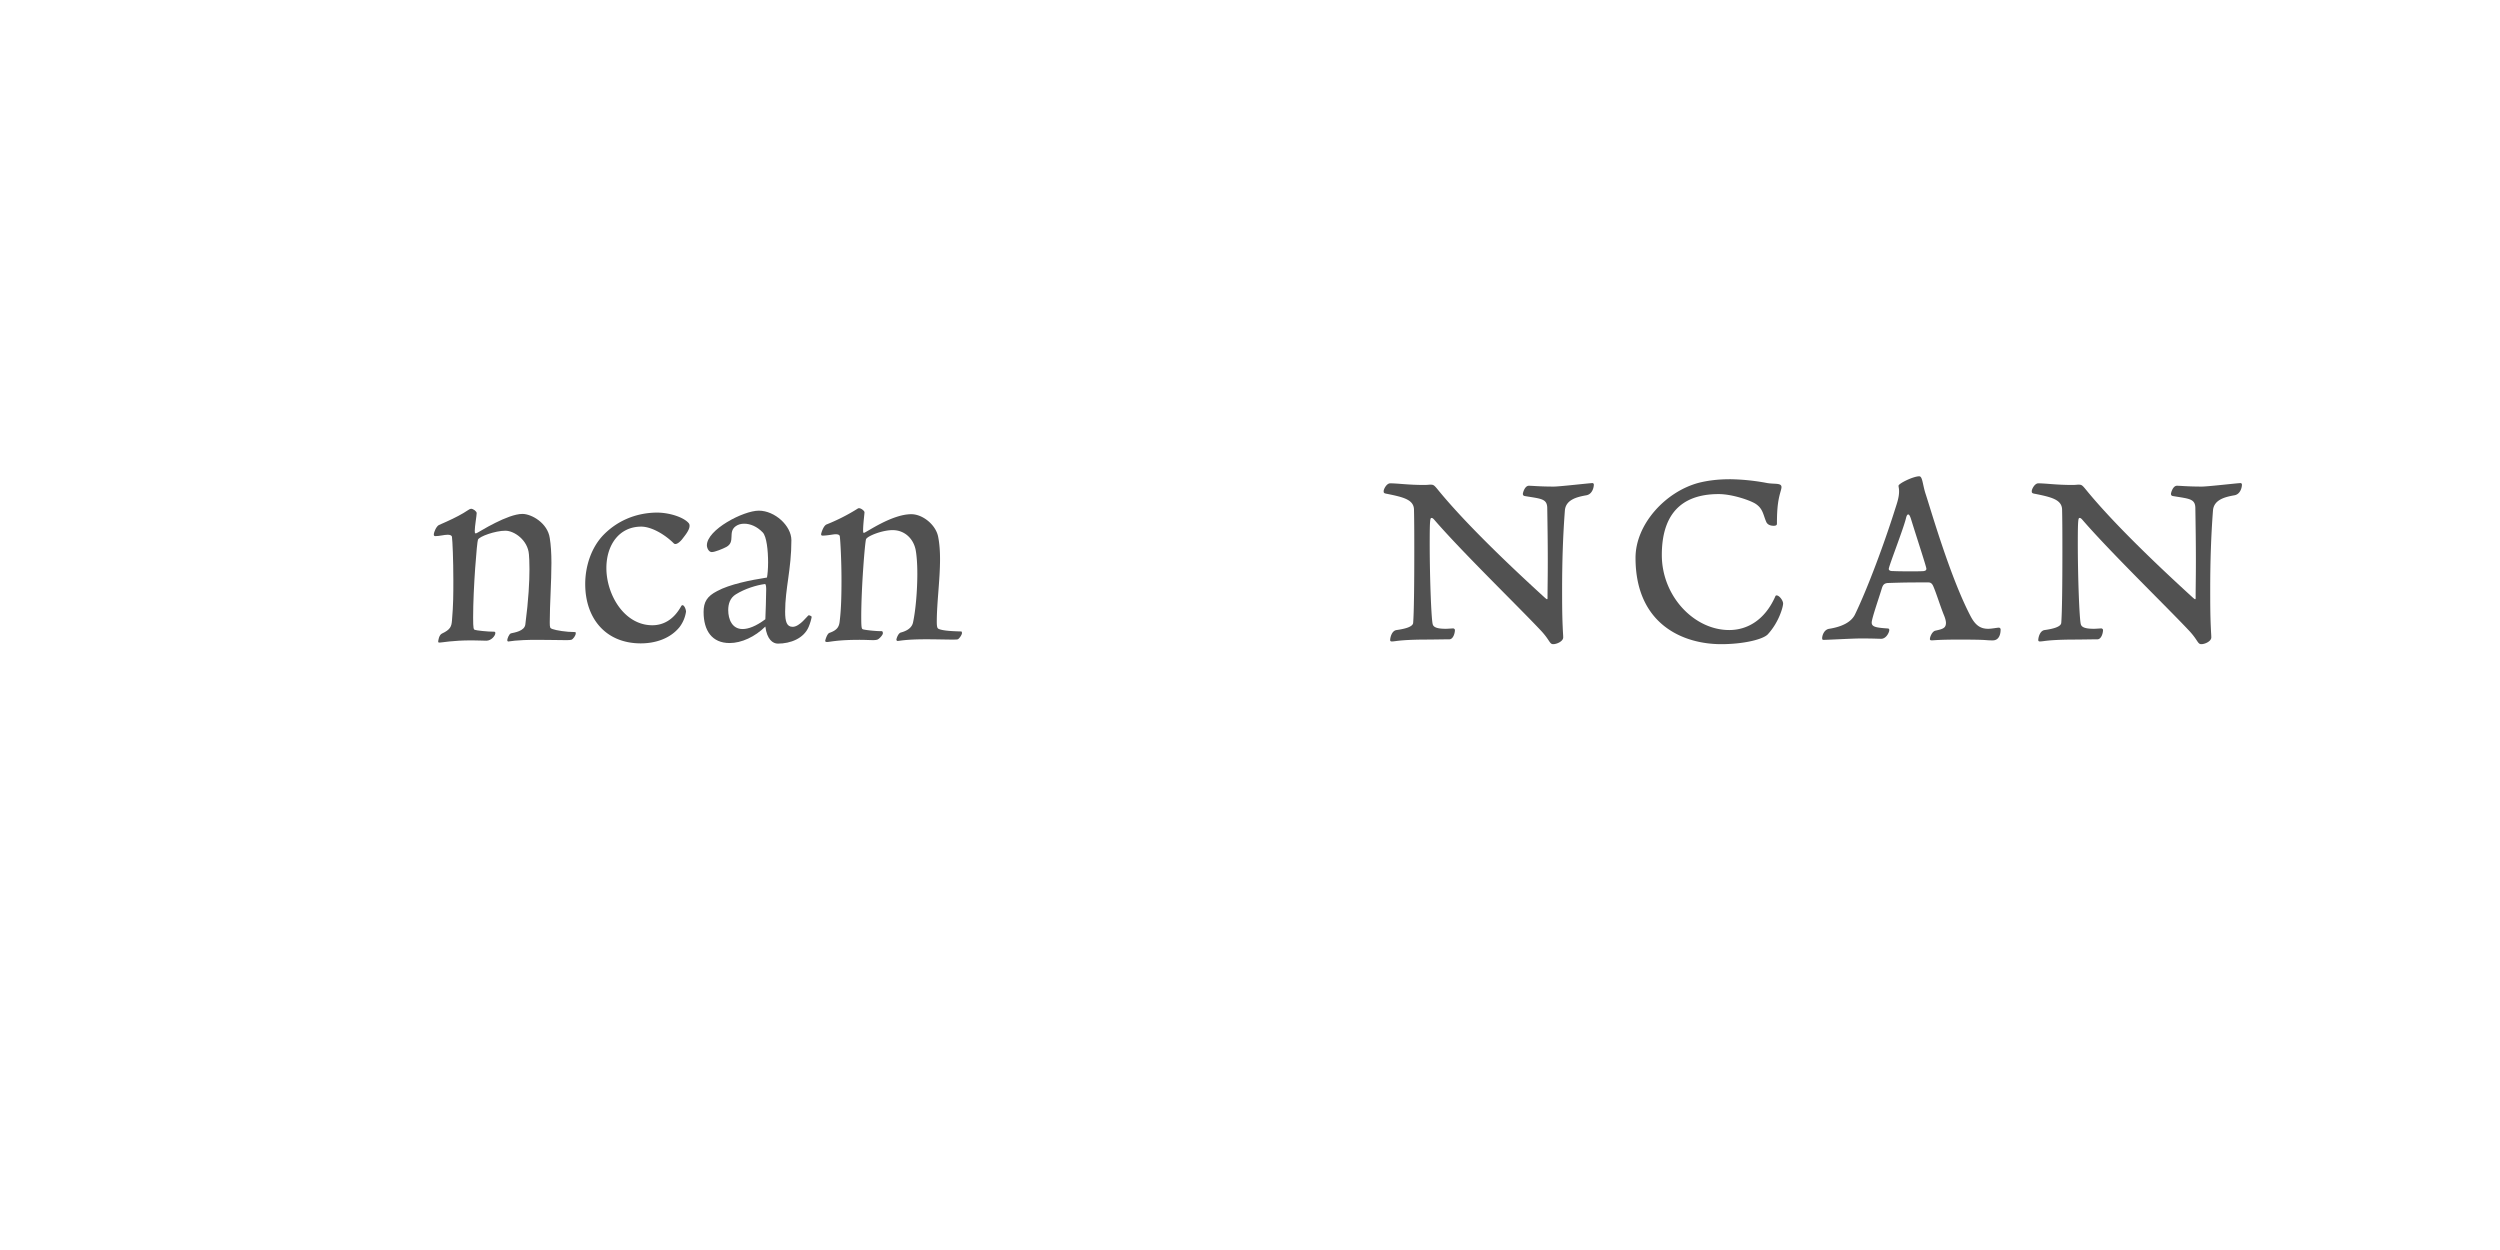 <?xml version='1.0' encoding='UTF-8'?>
<svg xmlns="http://www.w3.org/2000/svg" xmlns:xlink="http://www.w3.org/1999/xlink" width="600px" height="300px" viewBox="0 0 600 300" x="0px" y="0px" enable-background="new 0 0 600 300"><defs><symbol overflow="visible" id="a16c879aa"><path d="M2.8-1.69C2.34-1.63 1.63 0 1.63.2c0 .14.12.26.26.26C4.94.2 8.4.12 11.44.12c4.75 0 6.17 0 7.15-.18.46-.13 1.7-1.38 1.7-1.75 0-.14-.07-.27-.27-.27-2.99 0-7.08-.65-7.74-1.83-.19-.3-.19-2.26-.19-4.6 0-5.79.33-15.2.4-16.77 0-.45 4.67-.2 6.35-.6.85-.18 2.22-2.2 2.22-2.92 0-.12 0-.18-.12-.18-1.25 0-4.17.57-8 .57-.72 0-.9-.39-.9-.96 0-4.24.63-10.29 1.41-13.85 1.11-4.75 2.93-6.89 5.47-6.89 2.33 0 5.52 1.3 7.53 4.73.13.2.27.27.46.27 1.17 0 2.86-2.98 2.86-4.55 0-.65-.2-1.17-.52-1.62-1.23-1.77-3.58-2.61-5.66-2.61-3.51 0-6.3 1.7-7.53 2.55-6.97 4.48-8.45 10.39-8.6 15.2-.18 7.22-.83 7.28-2.46 7.94-.31.12-.84.25-1.03.39-.6.31-1.9 1.48-1.9 2.08 0 .12.13.25.4.25A29.8 29.8 0 015-25.61c.84 0 1.77 0 1.83.13.39.78.45 5.59.45 10.4 0 3.83-.06 7.4-.06 9.1 0 2.4-1.17 3.7-4.42 4.3zm0 0"/></symbol><symbol overflow="visible" id="a16c879ad"><path d="M6.95-25.16c-2.92 2.99-4.42 7.47-4.42 11.83C2.53-5.06 7.47.91 15.86.91c3.45 0 7.02-1.1 9.3-3.9a8.1 8.1 0 001.56-3.7c0-.53-.4-1.56-.84-1.56-.15 0-.2.06-.33.25-1.83 3.31-4.36 4.56-6.9 4.56-6.82 0-11.04-7.42-11.04-13.72 0-5.53 3.05-9.95 8.37-9.95 2.29 0 5.47 1.69 7.82 4.03.18.14.25.14.39.14.51 0 1.23-.65 1.68-1.25.58-.76 1.7-2.08 1.7-3.1a.96.96 0 00-.27-.73c-1.24-1.36-4.55-2.46-7.61-2.46-5.25.06-9.61 2.14-12.74 5.32zm0 0"/></symbol><symbol overflow="visible" id="a16c879ae"><path d="M17.16-3.13c.39 3.13 1.82 4.1 3 4.1 3.04 0 6.23-1.24 7.4-4.03.33-.77.64-1.81.72-2.4 0-.13-.47-.38-.72-.38-.26.06-2.14 2.78-3.84 2.78-1.42 0-1.81-1.24-1.81-3.63 0-5.6 1.5-10.14 1.5-17.17 0-3.44-3.97-7.08-7.82-7.08-3.7 0-12.46 4.55-12.46 8.32 0 .65.45 1.62 1.17 1.62.76 0 2.65-.78 3.5-1.23 2.28-1.24.26-3.58 2.28-5 .58-.4 1.23-.58 2.01-.58 1.43 0 3.05.64 4.43 2.08.96.96 1.3 4.42 1.3 7.2 0 1.56-.13 2.94-.27 3.64-3.9.6-8.97 1.62-11.96 3.25-2.4 1.23-3.25 2.6-3.25 5.02C2.34-2.14 4.36.83 8.58.83c2.86 0 6.1-1.5 8.58-3.96zm.2-8.82c0 1.1-.14 6.23-.2 7.07-2.27 1.7-4.1 2.35-5.46 2.35-2.53 0-3.45-2.35-3.45-4.55 0-1.5.45-2.94 1.83-3.78 2.2-1.36 4.94-2.2 6.95-2.47.33-.06.33.9.33 1.38zm0 0"/></symbol><symbol overflow="visible" id="a16c879af"><path d="M3.83.58c.72 0 2.34-.52 7.81-.52 1.36 0 2.47.07 3.25.07.58 0 .84-.07 1.03-.13.4-.13 1.3-1.1 1.3-1.5 0-.4-.13-.52-.31-.52-1.77 0-4.18-.32-4.49-.45-.26-.12-.39-.2-.39-2.92 0-7.16.9-18.14 1.16-18.72.39-.78 3.9-2.16 6.37-2.16 2.92 0 5 2.08 5.53 4.75.25 1.36.4 3.38.4 5.72 0 4.03-.4 8.85-1.05 11.77-.4 1.62-2.2 2.14-2.92 2.34-.66.19-1.05 1.5-1.05 1.69 0 .19.14.33.26.33.52 0 1.9-.4 6.83-.4 2.47 0 4.75.07 6.17.07.72 0 1.24 0 1.44-.06.31-.07.97-.99 1.03-1.44 0-.13 0-.45-.18-.45-2.94-.07-4.49-.25-5.33-.58-.33-.14-.53-.27-.53-1.77 0-4.54.78-10.06.78-15.01 0-1.94-.13-3.77-.46-5.4-.57-2.85-3.7-5.38-6.43-5.38-4.74 0-10.93 4.48-11.38 4.48-.19 0-.19-.27-.19-.66 0-1.48.33-3.89.33-4.28 0-.32-.78-.98-1.31-.98-.13 0-.19 0-.58.26a45.88 45.88 0 01-7.22 3.64c-.78.33-1.3 2.15-1.3 2.35 0 .19.13.33.27.33 1.24 0 2.66-.33 3.17-.33.6 0 .99.12 1.05.51.13 1.05.4 5.6.4 10.6 0 3.31-.07 6.76-.4 9.48-.12 1.38-.39 2.35-2.47 3.07-.6.18-1.04 1.8-1.04 1.95 0 .12.14.25.45.25zm0 0"/></symbol><symbol overflow="visible" id="a16c879ab"><path d="M4.42-1.5c-.65.27-.9 1.56-.9 1.83 0 .12.25.25.45.25.51 0 3.58-.58 8.37-.58 1.63 0 2.86.06 3.58.06.4 0 .78-.06 1.05-.25C17.6-.72 18-1.36 18-1.75c0-.14-.06-.27-.19-.27-1.75 0-4.3-.51-4.62-.65-.25-.13-.38-.19-.38-2.92 0-22.75.97-22.61.97-25.29 0-.26-.45-1.04-.97-1.04-.6 0-2.28 1.56-8.65 3.84-.46.13-1.3 1.36-1.3 2.14 0 .27.06.33.2.33.52 0 1.88-.27 2.92-.27.7 0 1.24.15 1.36.54.27.96.52 5.78.52 10.9 0 2.74-.06 5.53-.25 7.94-.27 2.6.12 3.64-3.19 5zM14.7-41.73c0-2.54-1.96-3.32-3.5-3.32-2.4 0-3.97 2.22-3.97 4.03 0 1.75 1.3 3.38 2.92 3.38 2.02 0 4.55-2.02 4.55-4.1zm0 0"/></symbol><symbol overflow="visible" id="a16c879ac"><path d="M11.5-31.4c.6 0 1.38.65 1.38 1.04 0 .6-.46 3.19-.46 4.23 0 .4 0 .65.25.65.27 0 2.4-1.43 4.69-2.54 2.2-1.1 4.73-2.14 6.5-2.14 2.2 0 6.05 2.2 6.56 5.79.27 1.62.4 3.7.4 5.98 0 4.55-.4 10-.4 14.23 0 1.3.06 1.43.64 1.63.92.33 3.33.72 5.27.72.33 0 .33.06.33.31 0 .53-.64 1.44-1.1 1.56-.2.07-.72.07-1.5.07-1.5 0-3.97-.07-6.56-.07-5.53 0-6.64.4-7.03.4-.13 0-.25-.13-.25-.34 0-.24.39-1.48.9-1.62.79-.19 3.25-.52 3.44-2.14.78-5.98.99-10.4.99-13.27 0-1.68-.07-2.92-.13-3.56-.26-3.39-3.51-5.66-5.65-5.66-2.41 0-6.25 1.36-6.58 2.15-.25.57-1.16 11.56-1.16 18.71 0 2.74.13 2.8.4 2.93.3.14 2.98.45 4.66.45.2 0 .27.14.27.33 0 .65-.98 1.83-2.16 1.83-.76 0-2.14-.08-3.5-.08-4.75 0-7.15.53-7.67.53-.2 0-.39 0-.39-.2 0-.25.19-1.63.9-1.96 2.08-.97 2.29-1.75 2.41-3.1.33-3.85.33-6.38.33-9.7 0-4.93-.2-9.42-.33-10.4-.06-.4-.51-.52-1.03-.52-.86 0-1.95.33-2.94.33-.18 0-.39-.06-.39-.33 0-.71.66-2.07 1.24-2.34 2.54-1.1 4.3-1.94 5.86-2.86.9-.52 1.5-1.03 1.81-1.03zm0 0"/></symbol><symbol overflow="visible" id="a16c879ah"><path d="M37.1-37.7c-2.85 0-9.35.45-12.85.45-6.5 0-10.34-.31-12.16-.31-1.43 0-1.82 2.26-1.82 2.53 0 .19.06.33.53.39 1.15.19 5-.2 5.12 1.36.33 3.97.46 7.94.46 11.97 0 5.58-.2 11.23-.32 16.7-.08 1.36-1.83 1.69-3.51 2.02-1.3.25-1.57 1.87-1.57 2.14 0 .26.13.51.52.51.72 0 1.44-.06 3.31-.06 4.17 0 5.08.06 7.61.06 1.56 0 2.74 0 4.1-.06 1.37-.06 1.95-1.81 1.95-2.2 0-.33 0-.47-.9-.53-5.21-.33-6-.97-6-4.29 0-2.73.07-9.95.46-10.59.27-.45.33-.45 4.69-.45 2.26 0 3.37.06 3.83.51.51.46.39 1.57.65 2.6.2.84 1.24.84 1.88.84.39 0 .65-.12.65-.45 0-.52-.06-.9-.06-1.69 0-.72.13-1.81.19-2.67.14-1.16.45-2.66.45-3.83 0-.27-.19-.4-.76-.4-2.35 0-1.5.98-2.55 1.76-.58.45-1.48.53-7.4.53-1.43 0-1.76-.2-1.76-1.17 0-3.13.07-6.64.2-9.69.05-1.17.13-1.89 1.16-2.28.85-.31 2.14-.31 3.77-.31 1.1 0 2.8.06 4.56.06 1.75 0 2.6.13 3.05.58.6.6.45 1.69.9 3.9.15.58 1.05.7 1.63.7.66 0 .72-.18.72-.45 0-.18-.06-.45-.06-1.48 0-.84 0-1.38.57-3.97.27-1.1.53-1.75.53-2.22 0-.25-.26-.51-1.76-.51zm0 0"/></symbol><symbol overflow="visible" id="a16c879ai"><path d="M27.69-37.64c-1.11 0-5.27.39-8.97.39-3.19 0-5.45-.19-6.44-.19-1.42 0-1.81 1.81-1.81 2.14 0 .13 0 .33.33.4 3.64.71 5.32.84 5.45 2.52.13 1.9.19 7.74.19 13.33 0 7.4 0 11.97-.58 13.9-.58 2.03-1.42 2.35-4.16 2.87-1.3.26-1.5 1.95-1.5 2.4 0 .33.2.4.46.4.32 0 4.3-.52 7.09-.52 3.1 0 6.69.27 7.98.27 1.24 0 1.7-1.63 1.7-2.29 0-.18-.07-.32-.46-.39-2.78-.45-4.22-.39-4.67-1.3-.4-.77-.4-3.5-.4-14.16 0-8.25 0-13.4.33-15.2.25-1.38 2.14-1.32 4.49-1.84.9-.18 1.42-2.07 1.42-2.34 0-.25-.12-.4-.45-.4zm-4.61-9.81c0-2.53-1.95-3.32-3.52-3.32-2.4 0-3.97 2.2-3.97 4.04 0 1.75 1.32 3.37 2.94 3.37 2.02 0 4.55-2.02 4.55-4.1zm0 0"/></symbol><symbol overflow="visible" id="a16c879aj"><path d="M18.92-37.19c-.33 0-.65.08-1.56.08-3.84 0-6.25-.39-8.13-.39-.84 0-1.56 1.36-1.56 1.88 0 .39.06.53.85.65 3.82.78 6.37 1.36 6.43 3.77.07 3.12.07 6.76.07 10.4 0 7.22-.07 14.3-.27 16.77-.06 1.05-2.27 1.5-4.03 1.75-1.16.2-1.49 1.89-1.49 2.4 0 .27.2.33.4.33.9 0 1.68-.39 7.53-.45 2.6 0 4.48-.06 6.25-.06.96 0 1.36-1.5 1.36-2.22 0-.25-.27-.4-.4-.4-.26 0-1.3.09-1.8.09-1.96 0-2.95-.33-3.13-1.11-.33-1.11-.72-10.99-.72-19.5 0-5.78.12-5.99.45-5.99.2 0 .4.13.72.52C26.66-20.86 39.8-8.12 45.37-2.2c2.2 2.33 2.08 3.3 2.99 3.3.9 0 2.4-.7 2.4-1.62 0-.53-.06-.98-.12-2.54-.14-3.05-.14-6.11-.14-9.1 0-6.43.2-12.73.66-18.78.18-2.67 2.98-3.31 5.2-3.7 1.36-.27 1.75-1.83 1.75-2.55a.35.35 0 00-.33-.37c-.64 0-7.86.84-9.3.84-3.3 0-5.18-.2-5.96-.2-.99 0-1.44 1.69-1.44 1.95 0 .19.06.45.45.52 3.84.65 5.33.6 5.4 2.8.07 4.48.13 8.38.13 12.73 0 4.36-.06 6.1-.06 8.78 0 .33 0 .45-.14.45-.06 0-.25-.12-.9-.72C39.57-16.25 27.8-27.23 20.66-36c-.9-1.1-1.05-1.18-1.75-1.18zm0 0"/></symbol><symbol overflow="visible" id="a16c879ak"><path d="M31.06-38.48c-2.47 0-4.93.26-7.26.84-7.94 2.08-15.22 9.89-15.22 18.02C8.58-3.64 20.02 1.1 29.13 1.1c5.45 0 10.14-1.17 11.23-2.4C43.03-4.23 44-7.87 44-8.65c0-.72-.9-1.95-1.56-1.95-.19 0-.25.06-.38.39-2.48 5.51-6.64 7.92-11 7.92-8.43 0-16.17-8.13-16.17-18 0-11.7 6.69-14.63 13.64-14.63 3.19 0 7.4 1.44 8.78 2.28 1.88 1.18 1.88 2.66 2.66 4.43.33.7 1.1.9 1.76.9.52 0 .79-.14.79-.51 0-1.9.06-3.33.25-4.82.32-2.34.84-3.3.84-3.96 0-1.05-1.63-.66-3.44-.97a51.59 51.59 0 00-9.1-.92zm0 0"/></symbol><symbol overflow="visible" id="a16c879al"><path d="M29.25-39.19c-1.5 0-5 1.75-5 2.27 0 .33.13.6.13 1.36 0 1.56-.58 3.06-1.11 4.75-2.41 7.6-6.36 18.33-9.43 24.7-.9 1.95-3.25 3.05-6.23 3.52-1.24.18-1.69 1.62-1.69 2.26 0 .33.13.4.31.4.99 0 7.04-.34 8.91-.34 3.19 0 4.23.08 4.94.08 1.23 0 1.95-1.56 1.95-2.1 0-.3-.19-.38-.39-.38-2.86-.19-3.83-.4-3.83-1.42 0-.97 1.88-6.32 2.47-8.33.27-.77.58-1.1 1.42-1.16 4.24-.14 5.27-.14 9.7-.14.44 0 .83.14 1.16.85.78 1.76 1.75 5.01 2.67 7.21.2.52.4 1.18.4 1.63 0 1.3-.79 1.5-2.55 1.89-.77.19-1.3 1.48-1.3 2.02 0 .24.2.3.4.3.71 0 1.55-.18 6.5-.18 7.73 0 5.91.19 8.18.19 1.83 0 1.89-2.14 1.89-2.6a.43.43 0 00-.45-.45c-.4 0-1.7.27-2.53.27-1.63 0-2.94-.6-4.18-2.94-4.87-9.22-9.54-25.47-10.78-29.25-.78-2.27-.78-4.4-1.56-4.4zm-2.67 9.16c.2 0 .39.26.65 1.05 1.36 4.42 3.7 11.5 3.7 11.95 0 .26-.05.51-.71.6-.9.05-1.75.05-2.6.05-1.68 0-3.18 0-4.6-.06-.4 0-1.11 0-1.11-.53 0-.64 3.37-9.22 4.09-12.01.13-.54.27-1.05.58-1.05zm0 0"/></symbol><symbol overflow="visible" id="a16c879am"><path d="M3.83 0v-5.95H6.2v-.82H.45v.82h2.4V0zm0 0"/></symbol><symbol overflow="visible" id="a16c879an"><path d="M5.75-2.23v-.43c0-1.6-.9-2.51-2.42-2.51S.87-4.16.87-2.48c0 1.71.91 2.62 2.5 2.62 1.43 0 2.07-.56 2.29-1.52l-.9-.09c-.18.61-.59.9-1.35.9-.94 0-1.52-.54-1.58-1.66zm-2.4-2.2c.93 0 1.43.5 1.48 1.55H1.84c.08-1.07.6-1.56 1.5-1.56zm0 0"/></symbol><symbol overflow="visible" id="a16c879ao"><path d="M1.83 0l1.42-2h.06l1.46 2H5.8L4-2.53l1.78-2.49H4.8L3.42-3.08h-.08l-1.4-1.94H.89l1.78 2.49L.84 0zm0 0"/></symbol><symbol overflow="visible" id="a16c879ap"><path d="M5.52-4.25v-.77H3.17v-1.56h-.81l-.14 1.56H.75v.77h1.47v2.4c0 1.3.48 1.94 1.84 1.94C4.6.1 5.14 0 5.55-.14L5.4-.91c-.32.13-.72.2-1.13.2-.8 0-1.1-.37-1.1-1.23v-2.31zm0 0"/></symbol><symbol overflow="visible" id="a16c879aq"><path d="M3.33-3.42c.47 0 .8-.27.8-.8 0-.51-.33-.8-.8-.8-.47 0-.8.29-.8.8 0 .53.33.8.8.8zm0 3.5c.47 0 .8-.27.8-.78 0-.53-.33-.82-.8-.82-.47 0-.8.29-.8.82 0 .51.33.78.8.78zm0 0"/></symbol><symbol overflow="visible" id="a16c879as"><path d="M4.63-6.5c.45 0 .98.08 1.39.2l.2-.72a5.3 5.3 0 00-1.64-.26c-1.52 0-2.16.56-2.16 1.87v.4H.9v.76h1.53V0h.94v-4.25h2.53v-.77H3.36v-.3c0-.84.33-1.18 1.27-1.18zm0 0"/></symbol><symbol overflow="visible" id="a16c879at"><path d="M3.58-5.81c.42 0 .72-.22.72-.67 0-.44-.3-.68-.72-.68-.44 0-.72.24-.72.68 0 .45.28.67.72.67zm.5.8H1.52v.76h1.6v3.48h-1.8V0h4.46v-.77h-1.7zm0 0"/></symbol><symbol overflow="visible" id="a16c879au"><path d="M2.16 0v-2.67c0-.99.59-1.63 1.46-1.63.74 0 1.07.38 1.07 1.22V0h.95v-3.31c0-1.2-.56-1.85-1.67-1.85-.92 0-1.49.46-1.77 1.08h-.06l-.12-.94H1.2V0zm0 0"/></symbol><symbol overflow="visible" id="a16c879av"><path d="M3.34.14c1.43 0 2.13-.66 2.25-1.78l-.89-.1c-.1.7-.5 1.08-1.34 1.08-1.03 0-1.52-.64-1.52-1.84 0-1.23.47-1.86 1.52-1.86.84 0 1.23.36 1.34 1.08l.9-.1c-.13-1.09-.82-1.78-2.26-1.78-1.56 0-2.46.97-2.46 2.66 0 1.66.9 2.64 2.46 2.64zm0 0"/></symbol><symbol overflow="visible" id="a16c879aw"><path d="M2.83.14c.94 0 1.5-.39 1.81-.95h.08l.1.81h.76v-3.38c0-1.23-.69-1.8-2.13-1.8-1.43 0-2.03.65-2.18 1.6l.93.1c.11-.6.44-.93 1.22-.93.85 0 1.22.32 1.22 1.04v.34l-1.81.2C1.6-2.7 1.1-2.17 1.1-1.28c0 .92.64 1.42 1.72 1.42zm.25-.77c-.67 0-1.02-.28-1.02-.74 0-.44.28-.72 1-.82l1.58-.19v.41c0 .8-.6 1.34-1.56 1.34zm0 0"/></symbol><symbol overflow="visible" id="a16c879ax"><path d="M5.95-6.77H1.1V0h.99v-2.92H5.3v-.77H2.08v-2.26h3.87zm0 0"/></symbol><symbol overflow="visible" id="a16c879ay"><path d="M2.73.14c.9 0 1.43-.45 1.74-1.08h.06l.13.94h.8v-5.02h-.94v2.7c0 .98-.57 1.62-1.46 1.62-.75 0-1.1-.4-1.1-1.22v-3.1h-.93v3.32c0 1.17.55 1.84 1.7 1.84zm0 0"/></symbol><symbol overflow="visible" id="a16c879az"><path d="M5.08-5.16c-.94 0-1.58.43-1.9 1.3h-.09l-.07-1.16H1.05v.77h1.1v3.48H.96V0h3.96v-.77H3.1v-1.46c0-1.36.6-2.05 1.83-2.05.4 0 .76.08 1.1.17l.15-.87c-.33-.11-.7-.18-1.11-.18zm0 0"/></symbol><symbol overflow="visible" id="a16c879aA"><path d="M5.77-5.02H4.63L2.3-2.88h-.06v-4.26h-.94V0h.94v-2.31h.06L4.71 0h1.24L3.23-2.69zm0 0"/></symbol><symbol overflow="visible" id="a16c879aB"><path d="M3.36.16c1.4 0 2.2-.6 2.2-1.57 0-.89-.54-1.22-1.47-1.39L3-3c-.67-.14-.86-.33-.86-.73 0-.5.4-.74 1.17-.74.83 0 1.19.27 1.27.8l.9-.05c-.12-1-.8-1.47-2.17-1.47-1.34 0-2.1.53-2.1 1.5 0 .81.45 1.22 1.52 1.44l1.04.2c.56.11.87.24.87.72 0 .52-.45.78-1.28.78-.95 0-1.36-.28-1.42-.87l-.9.06C1.07-.36 1.8.16 3.35.16zm0 0"/></symbol><symbol overflow="visible" id="a16c879aC"><path d="M2.16 0v-2.69c0-.98.6-1.6 1.46-1.6.74 0 1.07.4 1.07 1.2V0h.95v-3.31c0-1.17-.56-1.85-1.67-1.85-.9 0-1.44.46-1.75 1.08h-.06v-3.06H1.2V0zm0 0"/></symbol><symbol overflow="visible" id="a16c879aD"><path d="M2.58.95l2.39-8.67h-.9L1.7.95zm0 0"/></symbol><symbol overflow="visible" id="a16c879aE"><path d="M3.42.14C5.1.14 5.9-.69 6.11-2.17l-.95-.1C4.96-1.19 4.5-.69 3.44-.69c-1.27 0-1.81-.94-1.81-2.69s.54-2.7 1.8-2.7c1.09 0 1.5.49 1.73 1.58l.93-.1c-.21-1.46-.95-2.3-2.62-2.3C1.53-6.9.62-5.6.62-3.38c0 2.2.91 3.51 2.8 3.51zm0 0"/></symbol><symbol overflow="visible" id="a16c879aF"><path d="M1.63 0v-2.9c0-.8.15-1.4.71-1.4.41 0 .55.3.55.88V0h.95v-2.9c0-.8.18-1.4.72-1.4.4 0 .57.3.57.88V0h.95v-3.63c0-.92-.28-1.53-1.11-1.53-.63 0-.95.41-1.1.9h-.06c-.1-.52-.44-.9-1.08-.9-.6 0-.93.41-1.06.9H1.6l-.23-.76H.67V0zm0 0"/></symbol><symbol overflow="visible" id="a16c879aG"><path d="M1.45-2.95c0 2.56 1.08 4.37 3.67 4.84l.11-.67C3.28.86 2.43-.75 2.43-2.95s.85-3.82 2.8-4.16l-.1-.69c-2.6.49-3.68 2.3-3.68 4.85zm0 0"/></symbol><symbol overflow="visible" id="a16c879aH"><path d="M3.92-7.14H1.36v.76h1.6v5.61H1.15V0H5.7v-.77H3.92zm0 0"/></symbol><symbol overflow="visible" id="a16c879aI"><path d="M3.16 2.03c1.67 0 2.4-.86 2.4-2.51v-4.54h-.81l-.13.91h-.06c-.26-.58-.8-1.05-1.73-1.05-1.42 0-2.24 1-2.24 2.52 0 1.6.75 2.56 2.2 2.56.94 0 1.5-.5 1.77-1.03h.05v.72c0 1.17-.42 1.67-1.45 1.67-.93 0-1.3-.34-1.41-.89L.8.5c.12.96.87 1.54 2.36 1.54zM3.06-.8c-.98 0-1.48-.57-1.48-1.82 0-1.13.5-1.75 1.48-1.75 1.06 0 1.58.76 1.58 1.75 0 .95-.56 1.82-1.58 1.82zm0 0"/></symbol><symbol overflow="visible" id="a16c879aJ"><path d="M1.45-7.1c1.96.33 2.8 1.94 2.8 4.15 0 2.2-.84 3.8-2.8 4.17l.11.67c2.58-.47 3.67-2.28 3.67-4.84 0-2.55-1.09-4.36-3.67-4.85zm0 0"/></symbol></defs><use xlink:href="#a16c879aa" x="60.508" y="153.5" fill="#fff"/><use xlink:href="#a16c879ab" x="81.957" y="153.5" fill="#fff"/><use xlink:href="#a16c879ac" x="101.522" y="153.5" fill="#515151"/><g fill="#515151"><use xlink:href="#a16c879ad" x="137.923" y="153.5"/><use xlink:href="#a16c879ae" x="166.523" y="153.5"/><use xlink:href="#a16c879af" x="194.667" y="153.5"/><use xlink:href="#a16c879ag" x="231.197" y="153.5"/></g><use xlink:href="#a16c879ah" x="250.697" y="153.5" fill="#fff"/><use xlink:href="#a16c879ai" x="292.493" y="153.5" fill="#fff"/><use xlink:href="#a16c879aj" x="324.408" y="153.5" fill="#515151"/><use xlink:href="#a16c879ak" x="383.947" y="153.5" fill="#515151"/><use xlink:href="#a16c879al" x="431.397" y="153.5" fill="#515151"/><use xlink:href="#a16c879aj" x="479.952" y="153.5" fill="#515151"/><g fill="#fff"><use xlink:href="#a16c879am" x="236.667" y="252"/><use xlink:href="#a16c879an" x="243.334" y="252"/><use xlink:href="#a16c879ao" x="250.001" y="252"/><use xlink:href="#a16c879ap" x="256.668" y="252"/><use xlink:href="#a16c879aq" x="263.335" y="252"/><use xlink:href="#a16c879ar" x="270.002" y="252"/><use xlink:href="#a16c879as" x="276.669" y="252"/><use xlink:href="#a16c879at" x="283.336" y="252"/><use xlink:href="#a16c879au" x="290.003" y="252"/><use xlink:href="#a16c879av" x="296.67" y="252"/><use xlink:href="#a16c879aw" x="303.337" y="252"/><use xlink:href="#a16c879au" x="310.004" y="252"/><use xlink:href="#a16c879ar" x="316.671" y="252"/><use xlink:href="#a16c879as" x="323.338" y="252"/><use xlink:href="#a16c879at" x="330.005" y="252"/><use xlink:href="#a16c879au" x="336.672" y="252"/><use xlink:href="#a16c879av" x="343.339" y="252"/><use xlink:href="#a16c879aw" x="350.006" y="252"/><use xlink:href="#a16c879au" x="356.673" y="252"/></g><g fill="#fff"><use xlink:href="#a16c879ax" x="150" y="266"/><use xlink:href="#a16c879an" x="156.667" y="266"/><use xlink:href="#a16c879aw" x="163.334" y="266"/><use xlink:href="#a16c879ap" x="170.001" y="266"/><use xlink:href="#a16c879ay" x="176.668" y="266"/><use xlink:href="#a16c879az" x="183.335" y="266"/><use xlink:href="#a16c879an" x="190.002" y="266"/><use xlink:href="#a16c879aq" x="196.669" y="266"/><use xlink:href="#a16c879ar" x="203.336" y="266"/><use xlink:href="#a16c879am" x="210.003" y="266"/><use xlink:href="#a16c879ay" x="216.67" y="266"/><use xlink:href="#a16c879az" x="223.337" y="266"/><use xlink:href="#a16c879aA" x="230.004" y="266"/><use xlink:href="#a16c879at" x="236.671" y="266"/><use xlink:href="#a16c879aB" x="243.338" y="266"/><use xlink:href="#a16c879aC" x="250.005" y="266"/><use xlink:href="#a16c879aD" x="256.672" y="266"/><use xlink:href="#a16c879aE" x="263.339" y="266"/><use xlink:href="#a16c879az" x="270.006" y="266"/><use xlink:href="#a16c879at" x="276.673" y="266"/><use xlink:href="#a16c879aF" x="283.34" y="266"/><use xlink:href="#a16c879an" x="290.007" y="266"/><use xlink:href="#a16c879aw" x="296.674" y="266"/><use xlink:href="#a16c879au" x="303.341" y="266"/><use xlink:href="#a16c879ar" x="310.008" y="266"/><use xlink:href="#a16c879am" x="316.675" y="266"/><use xlink:href="#a16c879aw" x="323.342" y="266"/><use xlink:href="#a16c879ap" x="330.009" y="266"/><use xlink:href="#a16c879aw" x="336.676" y="266"/><use xlink:href="#a16c879az" x="343.343" y="266"/><use xlink:href="#a16c879ar" x="350.01" y="266"/><use xlink:href="#a16c879aG" x="356.677" y="266"/><use xlink:href="#a16c879aB" x="363.344" y="266"/><use xlink:href="#a16c879an" x="370.011" y="266"/><use xlink:href="#a16c879ap" x="376.678" y="266"/><use xlink:href="#a16c879ar" x="383.345" y="266"/><use xlink:href="#a16c879aH" x="390.012" y="266"/><use xlink:href="#a16c879aw" x="396.679" y="266"/><use xlink:href="#a16c879au" x="403.346" y="266"/><use xlink:href="#a16c879aI" x="410.013" y="266"/><use xlink:href="#a16c879ay" x="416.68" y="266"/><use xlink:href="#a16c879aw" x="423.347" y="266"/><use xlink:href="#a16c879aI" x="430.014" y="266"/><use xlink:href="#a16c879an" x="436.681" y="266"/><use xlink:href="#a16c879aJ" x="443.348" y="266"/></g></svg>
